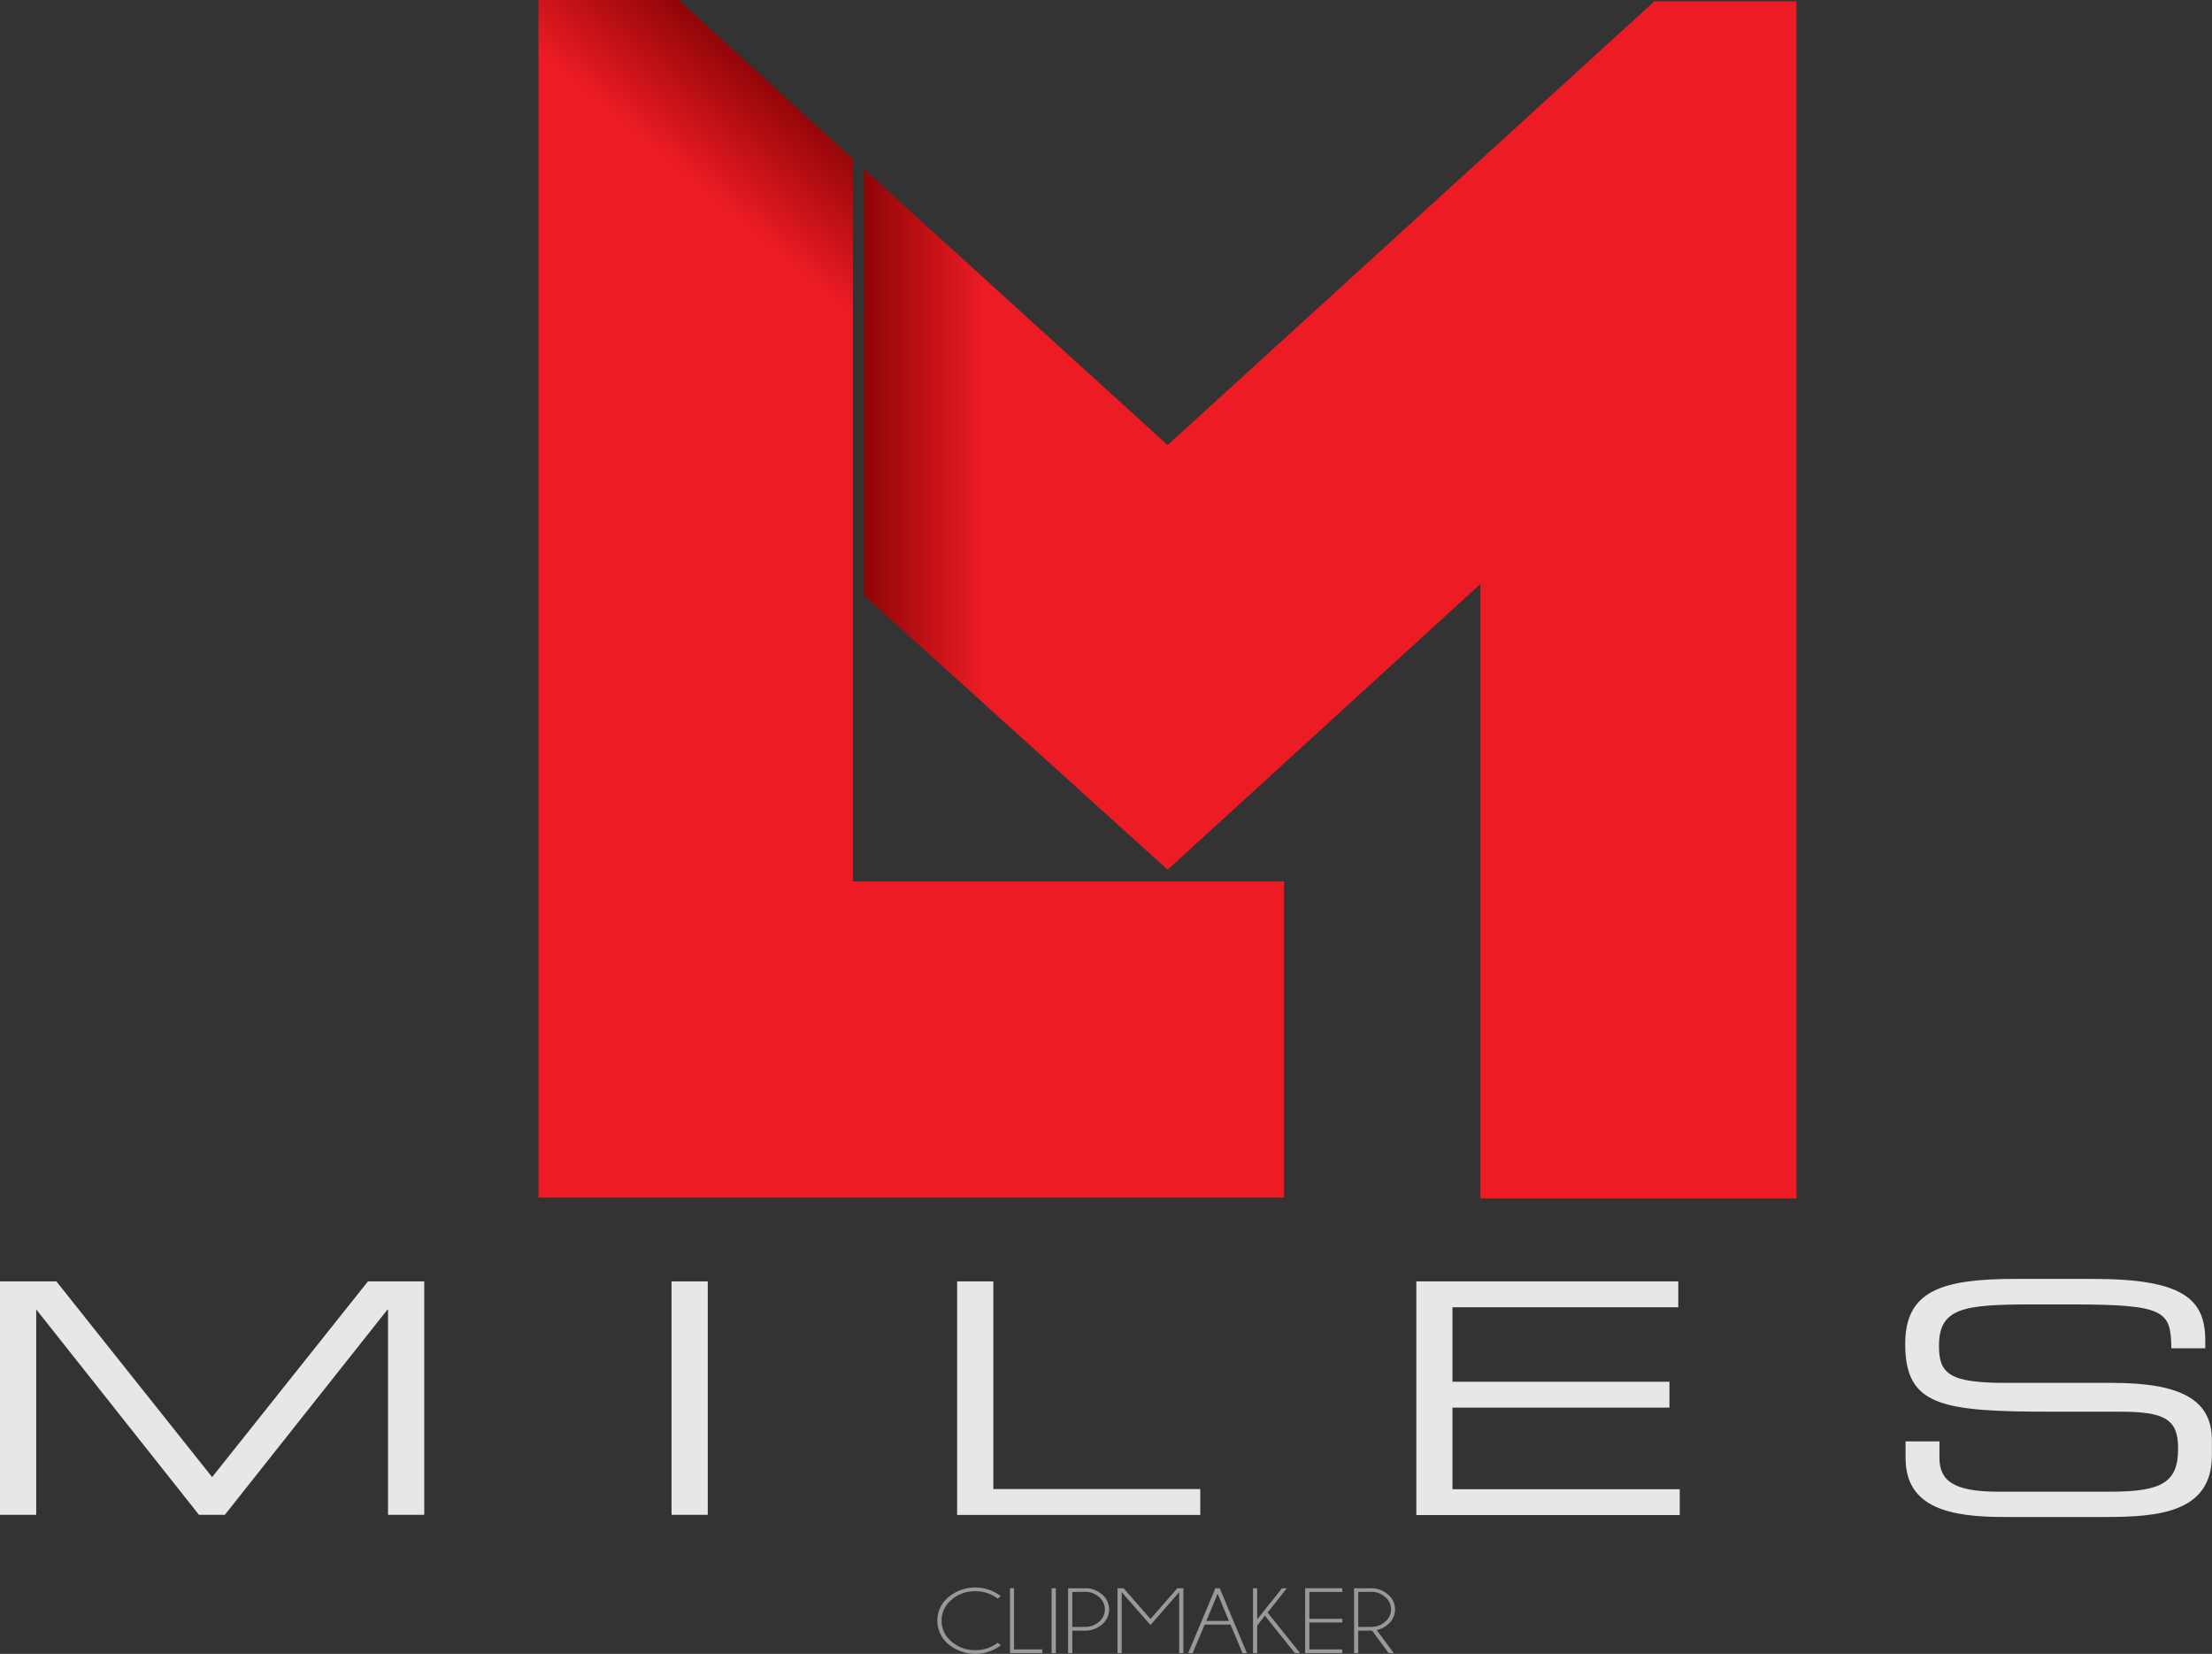<svg id="Layer_1" data-name="Layer 1" xmlns="http://www.w3.org/2000/svg" xmlns:xlink="http://www.w3.org/1999/xlink" viewBox="0 0 427.55 319.61">
  <rect x="0" y="0" width="427.55" height="319.61" fill="#333333" stroke="none"/>
  <defs>
    <style>
      .cls-1 {
        fill: url(#linear-gradient);
      }

      .cls-2 {
        fill: url(#linear-gradient-2);
      }

      .cls-3 {
        fill: #e6e7e8;
      }

      .cls-4 {
        opacity: 0.5;
      }

      .cls-5 {
        fill: #fff;
      }
    </style>
    <linearGradient id="linear-gradient" x1="214.54" y1="69.96" x2="89.38" y2="219.11" gradientUnits="userSpaceOnUse">
      <stop offset="0" stop-color="#8f0507"/>
      <stop offset="0.13" stop-color="#ed1c24"/>
      <stop offset="1" stop-color="#ed1c24"/>
    </linearGradient>
    <linearGradient id="linear-gradient-2" x1="166.98" y1="115.93" x2="347.22" y2="115.93" xlink:href="#linear-gradient"/>
  </defs>
  <title>MILES</title>
  <polygon class="cls-1" points="164.87 170.34 164.87 30.76 131.16 0 104.08 0 104.08 231.44 248.19 231.44 248.19 170.34 164.87 170.34"/>
  <polygon class="cls-2" points="319.77 0.26 225.69 86.01 166.98 32.68 166.98 115.02 225.69 168.07 286.15 112.85 286.15 231.61 347.22 231.61 347.22 0.26 319.77 0.26"/>
  <g>
    <path class="cls-3" d="M200,390.08h10.9L241,427.9l30.12-37.82H282v45.11h-7V395.57h-.14l-31.4,39.62h-5l-31.4-39.62H207v39.62h-7Z" transform="translate(-200 -142.45)"/>
    <path class="cls-3" d="M329.8,390.08h7v45.11h-7Z" transform="translate(-200 -142.45)"/>
    <path class="cls-3" d="M385,390.08h7v40.13h40v5H385Z" transform="translate(-200 -142.45)"/>
    <path class="cls-3" d="M473.76,390.08h50.63v5H480.74v14.39h41.94v5H480.74v15.77h43.93v5H473.76Z" transform="translate(-200 -142.45)"/>
    <path class="cls-3" d="M568.32,421h6.55v3.17c0,4.43,2.7,6.55,11.39,6.55H607.9c10.11,0,13.1-1.87,13.1-8.35,0-5.67-2.56-7.11-11.25-7.11H596.51c-21.29,0-28.26-1.12-28.26-13.08,0-10.28,7-12.58,21.36-12.58h15c17.3,0,21.64,3.86,21.64,11.9V403h-6.55c-.14-7.16-1-8.47-19.29-8.47H593c-13.45,0-18.22.62-18.22,8,0,5.35,1.92,7.16,12.81,7.16h20.65c13.6,0,19.29,3.43,19.29,11.09v2.93c0,11.09-10.39,11.9-20.71,11.9H587.47c-10.18,0-19.15-1.56-19.15-11.4Z" transform="translate(-200 -142.45)"/>
  </g>
  <g class="cls-4">
    <path class="cls-5" d="M392.83,459.91l.62.48a8.14,8.14,0,0,1-10.14-.21,5.88,5.88,0,0,1,0-9.07,8.12,8.12,0,0,1,10.14-.2l-.62.47a6.86,6.86,0,0,0-4.32-1.42,6.78,6.78,0,0,0-4.61,1.66,5.2,5.2,0,0,0,0,8.05,6.79,6.79,0,0,0,4.61,1.67A6.87,6.87,0,0,0,392.83,459.91Z" transform="translate(-200 -142.45)"/>
    <path class="cls-5" d="M395.22,461.91V449.38H396V461.2h5.47v.71Z" transform="translate(-200 -142.45)"/>
    <path class="cls-5" d="M404.08,449.38v12.53h-.82V449.38Z" transform="translate(-200 -142.45)"/>
    <path class="cls-5" d="M407.26,457.57v4.34h-.81V449.38h3.76a5.05,5.05,0,0,1,2.8,1.2,3.74,3.74,0,0,1,0,5.79,4.87,4.87,0,0,1-3.31,1.2Zm0-7.47v6.75h2.44a4,4,0,0,0,2.73-1,3.09,3.09,0,0,0,0-4.78,4.07,4.07,0,0,0-2.73-1Z" transform="translate(-200 -142.45)"/>
    <path class="cls-5" d="M428.73,449.38v12.53h-.81V450.14l-5.55,6.35-5.56-6.35v11.77H416V449.38h1.18l5.19,5.94,5.19-5.94Z" transform="translate(-200 -142.45)"/>
    <path class="cls-5" d="M435.76,449.38,441,461.91h-.85l-2.3-5.51h-5l-2.33,5.51h-.86l5.26-12.53Zm1.77,6.32-2.18-5.25-2.19,5.25Z" transform="translate(-200 -142.45)"/>
    <path class="cls-5" d="M448.73,449.38l-3.72,4.7,6.27,7.83h-1l-5.8-7.24L443,456.6v5.31h-.81V449.38H443v6l4.8-6Z" transform="translate(-200 -142.45)"/>
    <path class="cls-5" d="M459.45,449.38v.71h-6.37v5.2h6.37V456h-6.37v5.2h6.37v.71h-7.18V449.38Z" transform="translate(-200 -142.45)"/>
    <path class="cls-5" d="M465.21,457.57h-2.68v4.34h-.81V449.38h3.76a5,5,0,0,1,2.79,1.2,3.73,3.73,0,0,1,0,5.78,4.65,4.65,0,0,1-2.18,1.09l3.31,4.46h-1Zm-2.68-7.47v6.75H465a4,4,0,0,0,2.73-1,3.08,3.08,0,0,0,0-4.78,4,4,0,0,0-2.73-1Z" transform="translate(-200 -142.45)"/>
  </g>
</svg>
